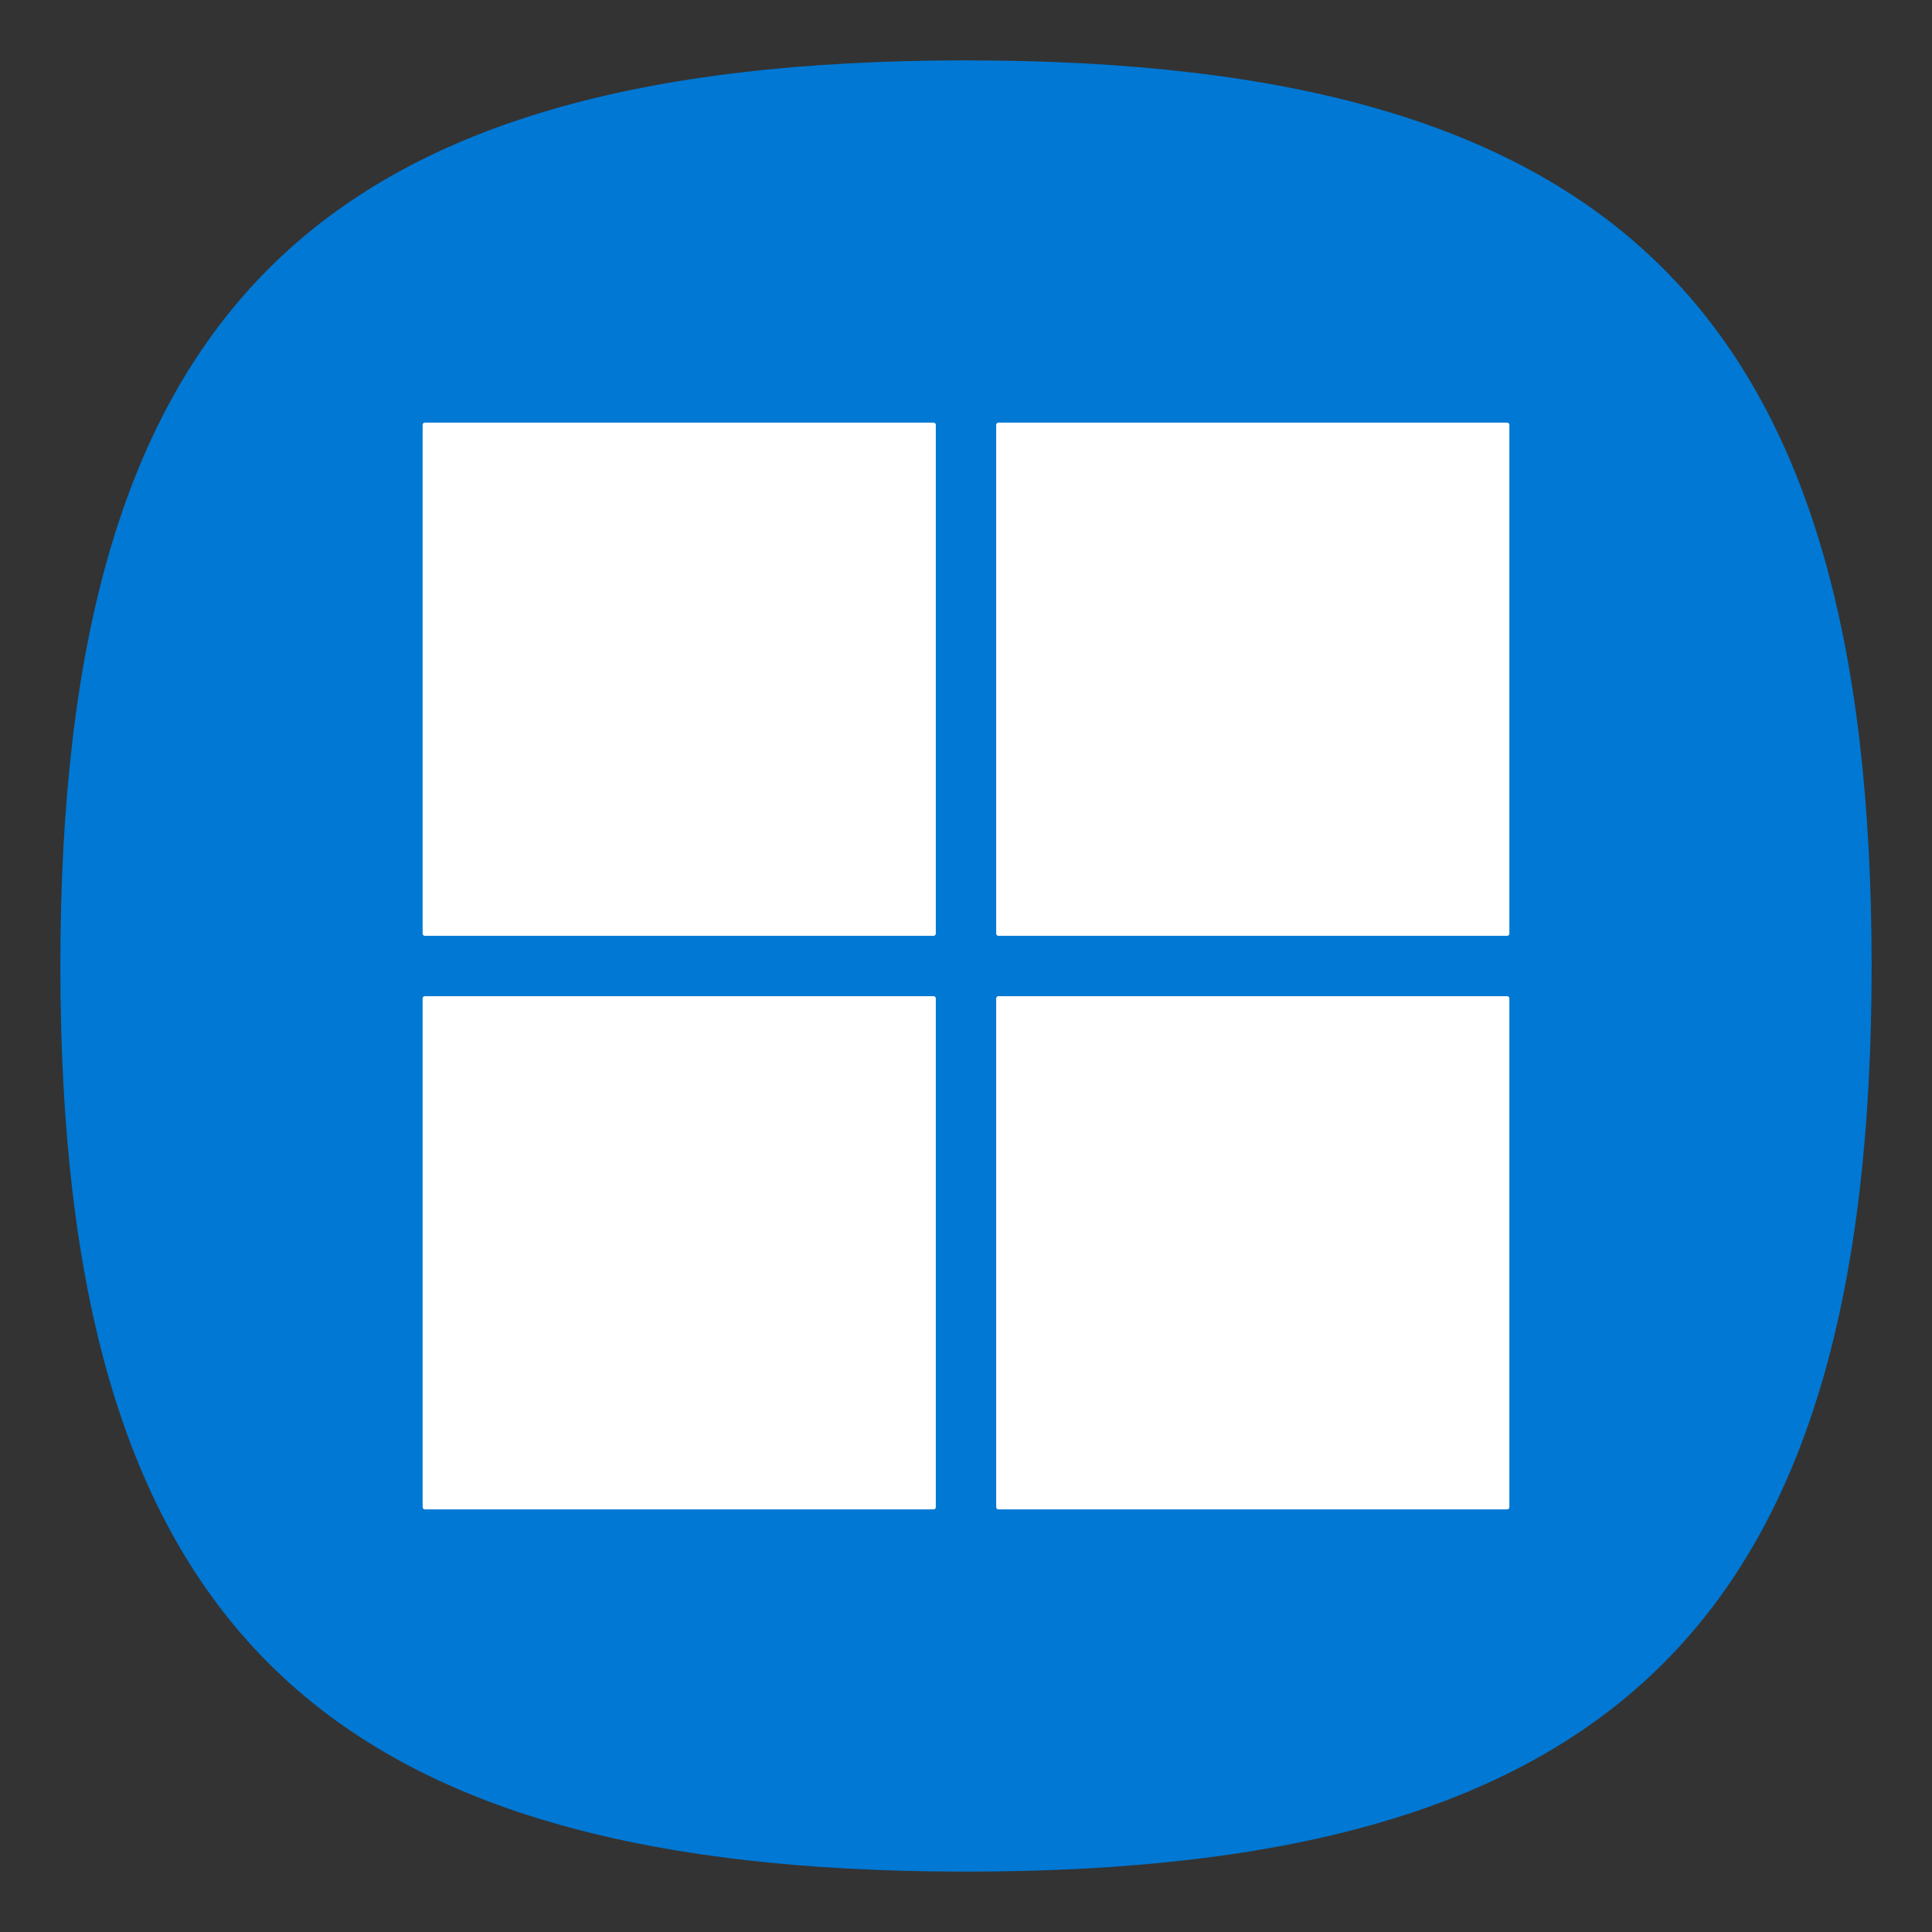 <?xml version="1.0" encoding="UTF-8" standalone="no"?>
<svg
   viewbox="0 0 200 200"
   version="1.1"
   id="svg4"
   sodipodi:docname="wine.svg"
   width="64"
   height="64"
   inkscape:version="1.1.1 (3bf5ae0d25, 2021-09-20, custom)"
   xmlns:inkscape="http://www.inkscape.org/namespaces/inkscape"
   xmlns:sodipodi="http://sodipodi.sourceforge.net/DTD/sodipodi-0.dtd"
   xmlns="http://www.w3.org/2000/svg"
   xmlns:svg="http://www.w3.org/2000/svg">
  <rect width="100%" height="100%" fill="#333333" stroke="none"/>
  <defs
     id="defs8" />
  <sodipodi:namedview
     id="namedview6"
     pagecolor="#ffffff"
     bordercolor="#666666"
     borderopacity="1.0"
     inkscape:pageshadow="2"
     inkscape:pageopacity="0.0"
     inkscape:pagecheckerboard="0"
     showgrid="false"
     inkscape:zoom="3.265625"
     inkscape:cx="27.559809"
     inkscape:cy="10.870813"
     inkscape:window-width="1920"
     inkscape:window-height="996"
     inkscape:window-x="0"
     inkscape:window-y="0"
     inkscape:window-maximized="1"
     inkscape:current-layer="svg4"
     showguides="true" />
  <path
     d="M 2,32 C 2,10.4 10.4,2 32,2 53.6,2 62,10.4 62,32 62,53.6 53.6,62 32,62 10.4,62 2,53.6 2,32"
     id="path2"
     style="stroke-width:0.3;fill:#0078d4;fill-opacity:1;stroke:none" />
  <path
     id="rect917"
     style="fill:#ffffff;fill-opacity:1;stroke-width:0.339;stroke-linecap:round;stroke-linejoin:round"
     d="M 14.072 14 C 14.033 14 14 14.033 14 14.072 L 14 30.928 C 14 30.967 14.033 31 14.072 31 L 30.928 31 C 30.967 31 31 30.967 31 30.928 L 31 14.072 C 31 14.033 30.967 14 30.928 14 L 14.072 14 z M 33.072 14 C 33.033 14 33 14.033 33 14.072 L 33 30.928 C 33 30.967 33.033 31 33.072 31 L 49.928 31 C 49.967 31 50 30.967 50 30.928 L 50 14.072 C 50 14.033 49.967 14 49.928 14 L 33.072 14 z M 14.072 33 C 14.033 33 14 33.033 14 33.072 L 14 49.928 C 14 49.967 14.033 50 14.072 50 L 30.928 50 C 30.967 50 31 49.967 31 49.928 L 31 33.072 C 31 33.033 30.967 33 30.928 33 L 14.072 33 z M 33.072 33 C 33.033 33 33 33.033 33 33.072 L 33 49.928 C 33 49.967 33.033 50 33.072 50 L 49.928 50 C 49.967 50 50 49.967 50 49.928 L 50 33.072 C 50 33.033 49.967 33 49.928 33 L 33.072 33 z " />
</svg>
